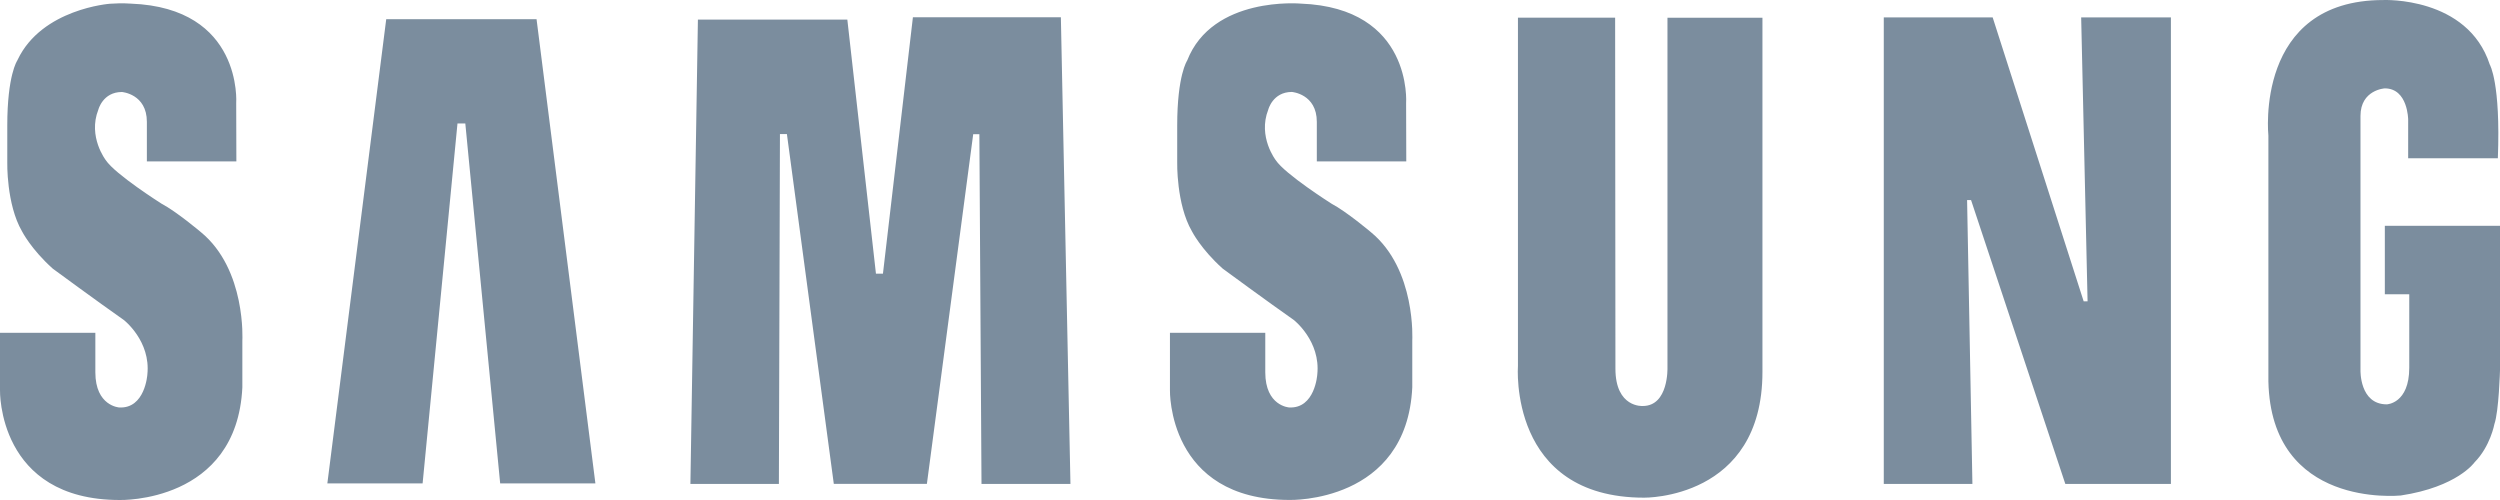 <svg width="135" height="27" viewBox="0 0 135 27" fill="none" xmlns="http://www.w3.org/2000/svg">
<path fill-rule="evenodd" clip-rule="evenodd" d="M74.029 12.537C74.029 12.537 72.716 11.428 71.903 10.999C71.903 10.999 69.389 9.407 68.891 8.65C68.891 8.65 67.911 7.389 68.485 5.924C68.485 5.924 68.725 4.965 69.76 4.965C69.76 4.965 71.108 5.067 71.108 6.58V8.715H75.939L75.93 5.571C75.93 5.571 76.302 0.422 70.24 0.195C70.24 0.195 65.473 -0.233 64.105 3.275C64.105 3.275 63.569 4.057 63.569 6.782V8.751C63.569 8.751 63.514 11.023 64.363 12.487C64.363 12.487 64.843 13.447 66.026 14.505C66.026 14.505 68.428 16.272 69.87 17.283C69.87 17.283 71.325 18.418 71.133 20.224C71.133 20.224 71.015 22.078 69.609 22.002C69.609 22.002 68.325 21.923 68.325 20.105V17.972H63.177V21.071C63.177 21.071 63.033 26.997 69.647 26.997C69.647 26.997 75.968 27.172 76.263 20.915V18.392C76.262 18.392 76.486 14.557 74.029 12.537ZM49.297 0.933L47.679 14.779H47.301L45.756 1.057H37.687L37.282 26.132H42.06L42.117 7.239H42.493L45.025 26.128H50.052L52.553 7.246H52.886L53.001 26.132H57.804L57.287 0.933H49.297ZM20.856 1.038L17.677 26.103H22.821L24.704 6.668H25.127L27.009 26.103H32.151L28.974 1.038H20.856ZM128.781 12.192V15.89H130.1V19.859C130.1 21.799 128.886 21.835 128.886 21.835C127.41 21.835 127.466 19.991 127.466 19.991V6.262C127.466 4.848 128.776 4.772 128.776 4.772C130.033 4.772 130.041 6.459 130.041 6.459V8.547H134.884C135.042 4.472 134.447 3.485 134.447 3.485C133.246 -0.199 128.702 0.002 128.702 0.002C121.718 0.002 122.493 7.321 122.493 7.321V20.595C122.643 27.46 129.525 26.762 129.641 26.757C132.702 26.294 133.626 24.965 133.626 24.965C134.477 24.102 134.696 22.906 134.696 22.906C134.939 22.21 135 19.991 135 19.991V12.192H128.781ZM112.729 16.272H112.518L107.604 0.94H101.724V26.134H106.51L106.223 10.804H106.437L111.528 26.134H117.229V0.938H112.383L112.729 16.272ZM90.043 19.857C90.043 19.857 90.112 21.924 88.709 21.924C88.709 21.924 87.233 22.033 87.233 19.908L87.217 0.955H81.969V19.758C81.969 19.758 81.43 26.874 88.783 26.874C88.783 26.874 95.172 26.978 95.172 20.084V0.956H90.043V19.857ZM10.85 12.537C10.85 12.537 9.538 11.428 8.725 11C8.725 11 6.213 9.41 5.714 8.651C5.714 8.651 4.734 7.388 5.309 5.926C5.309 5.926 5.548 4.968 6.583 4.968C6.583 4.968 7.931 5.068 7.931 6.581V8.716H12.764L12.755 5.571C12.755 5.571 13.124 0.422 7.065 0.196C7.065 0.196 6.608 0.156 5.938 0.202C5.938 0.202 2.267 0.471 0.955 3.222C0.947 3.243 0.936 3.258 0.929 3.276C0.929 3.276 0.393 4.057 0.393 6.784V8.753C0.393 8.753 0.337 11.024 1.187 12.488C1.187 12.488 1.668 13.448 2.85 14.507C2.85 14.507 5.251 16.273 6.693 17.285C6.693 17.285 8.15 18.417 7.957 20.225C7.957 20.225 7.838 22.079 6.434 22.003C6.434 22.003 5.149 21.924 5.149 20.106V17.972H0V21.073C0 21.073 -0.144 27 6.471 27C6.471 27 12.789 27.174 13.087 20.918V18.396C13.087 18.394 13.307 14.557 10.85 12.537Z" fill="#7B8D9E"/>
</svg>
